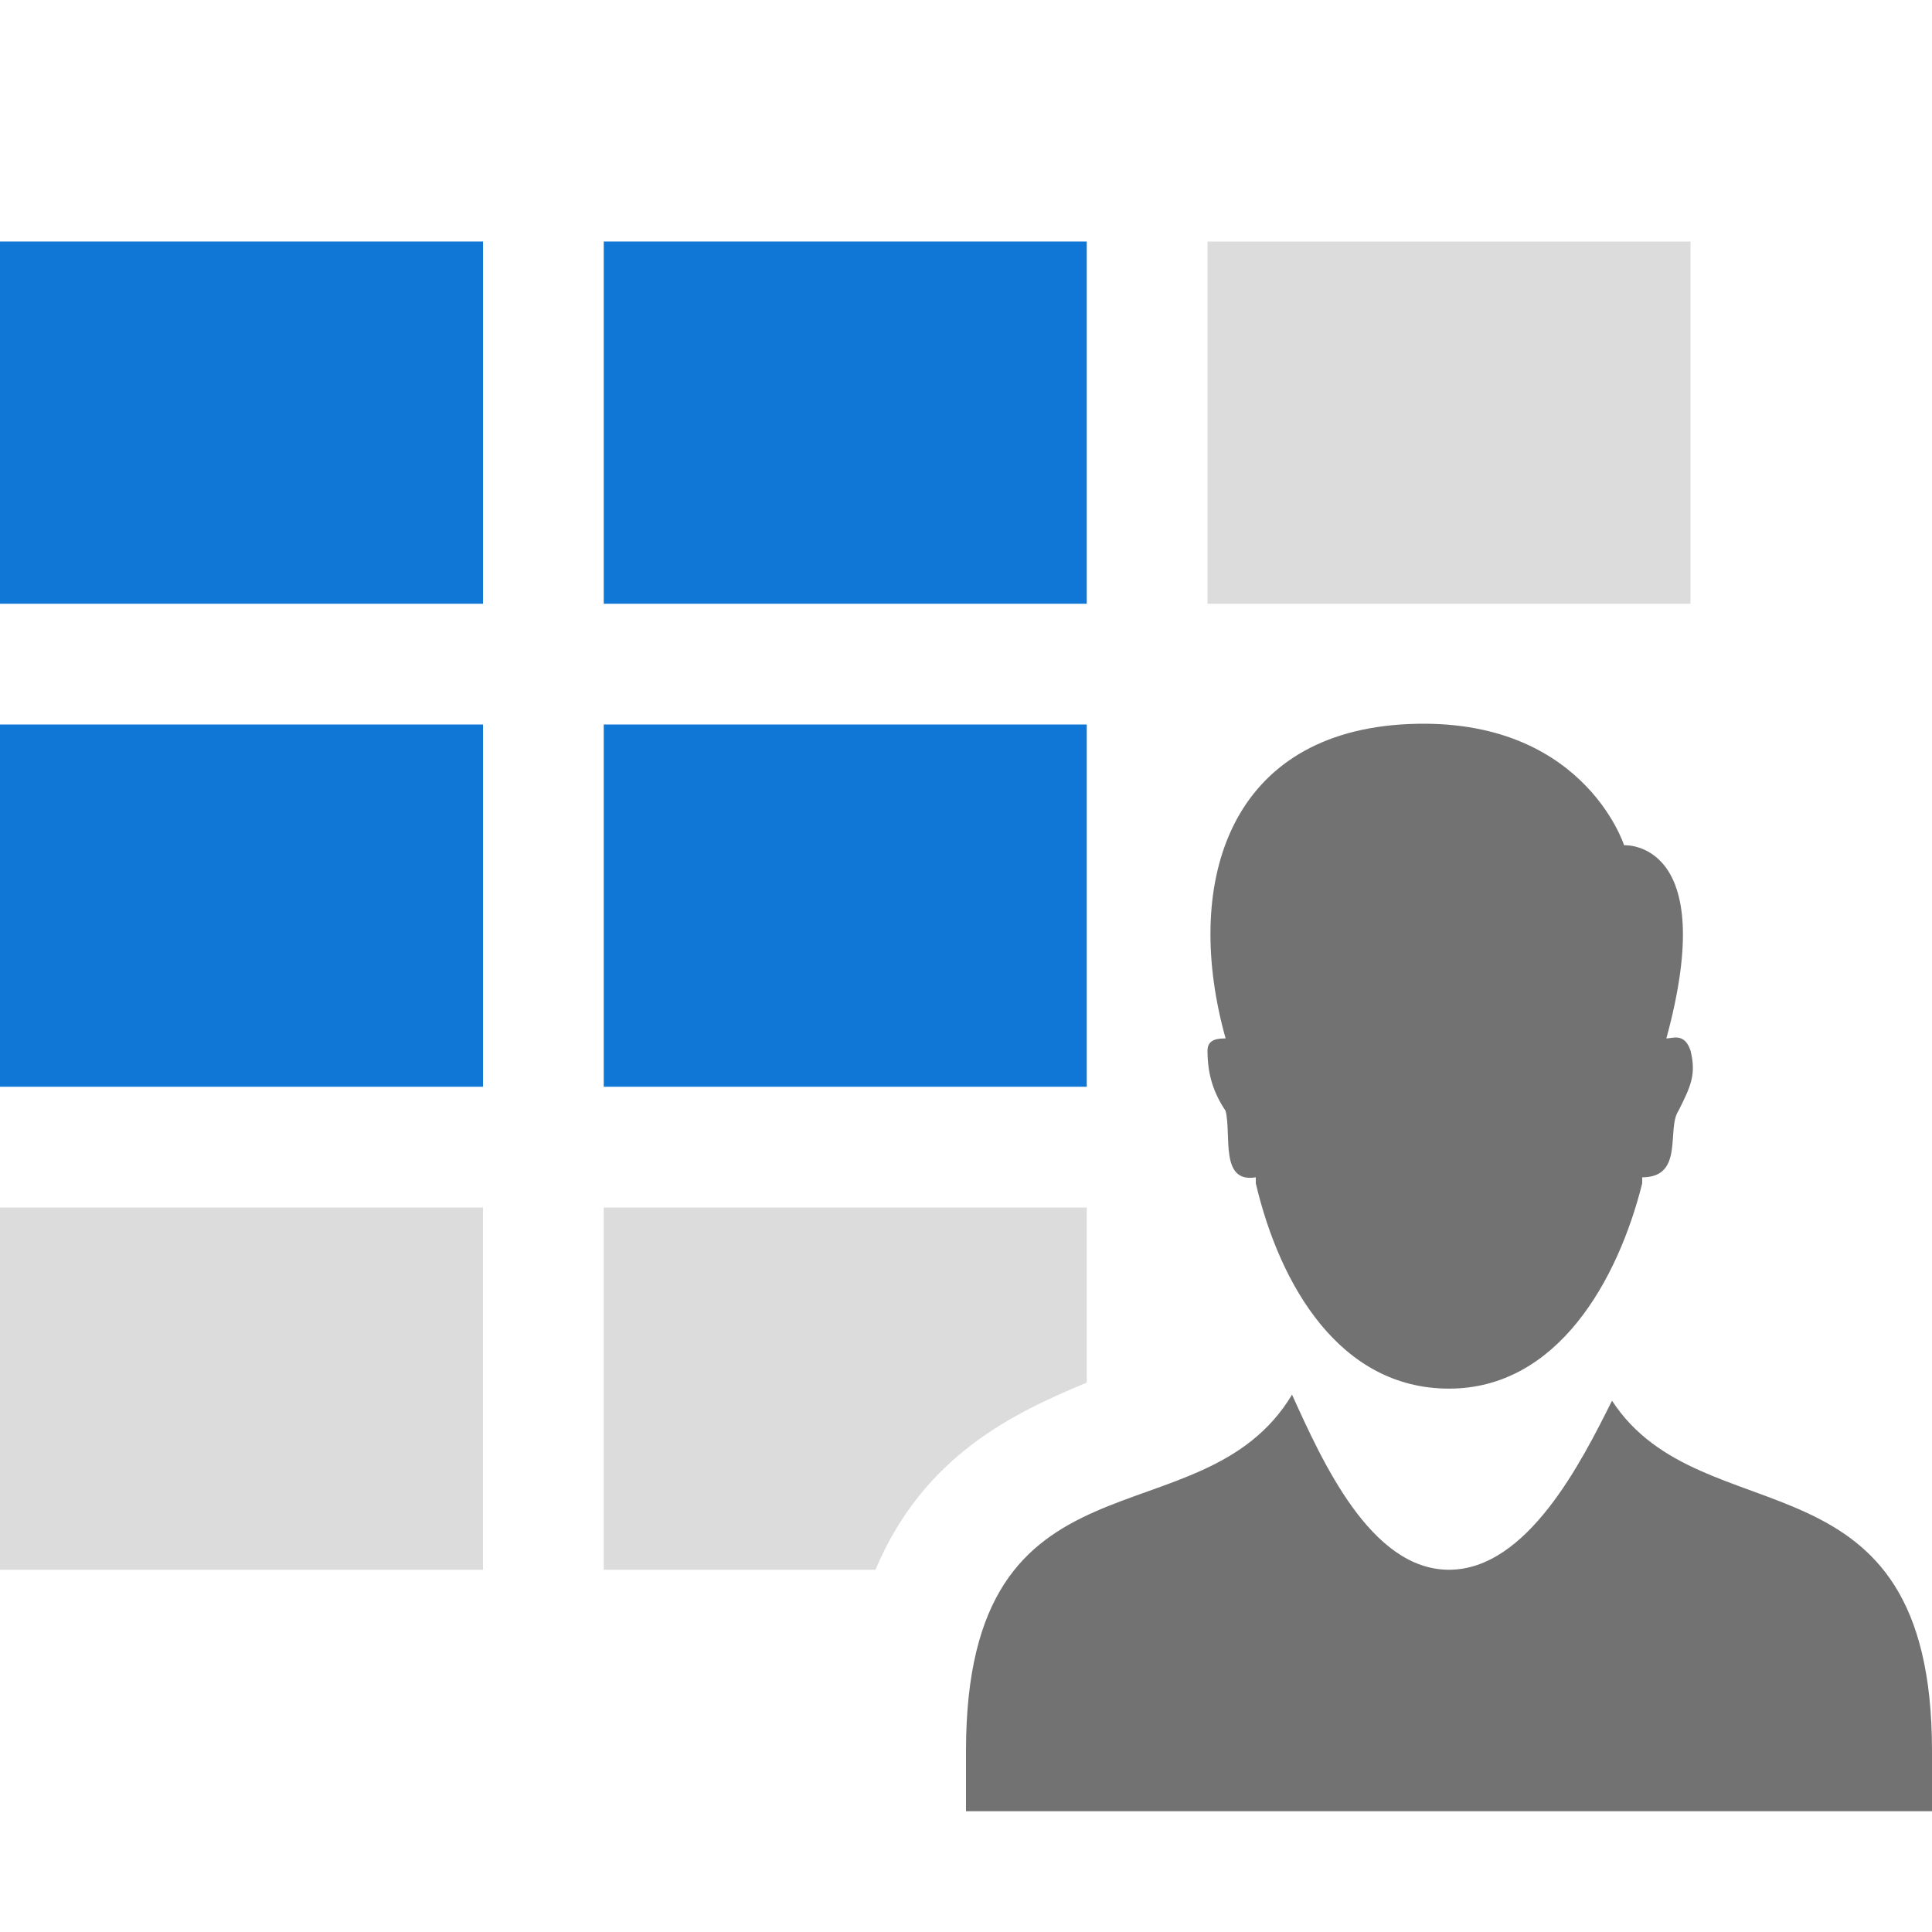 ﻿<?xml version='1.0' encoding='UTF-8'?>
<svg x="0px" y="0px" viewBox="0 0 32 32" version="1.1" xmlns="http://www.w3.org/2000/svg" xmlns:xlink="http://www.w3.org/1999/xlink" enable-background="new 0 0 32 32" xml:space="preserve" id="Allow_Users_to_Edit_Ranges">
  <path d="M18,4v6h-8V4H18z M8,10V4H0v6H8z M8,18v-6H0v6H8z M18,18v-6h-8v6H18z" fill="#1177D7" class="Blue" />
  <g opacity="0.5" class="st0">
    <path d="M20,4h8v6h-8V4z M8,26v-6H0v6H8z M18,22.9V20h-8v6h4.5C15.3,24.1,16.8,23.4,18,22.9z" fill="#727272" opacity="0.5" class="Black" />
  </g>
  <path d="M20.3,18.4c-0.2-0.3-0.3-0.6-0.3-1c0-0.2,0.2-0.2,0.3-0.2c-0.7-2.5,0-5,2.9-5.2c3-0.2,3.7,2,3.7,2  s1.6-0.1,0.7,3.2c0.1,0,0.3-0.1,0.4,0.2c0.1,0.4,0,0.6-0.2,1c-0.2,0.3,0.1,1.1-0.6,1.1c0,0,0,0.1,0,0.1C26.8,21.2,25.8,23,24,23  c-1.8,0-2.8-1.7-3.2-3.4c0,0,0-0.1,0-0.1C20.2,19.6,20.4,18.8,20.3,18.4z M26.7,23.2c-0.5,1-1.4,2.8-2.7,2.8c-1.3,0-2.1-1.8-2.6-2.9  C19.9,25.6,16,23.8,16,29v1h16v-1C32,23.9,28.2,25.5,26.7,23.2z" fill="#727272" class="Black" />
</svg>